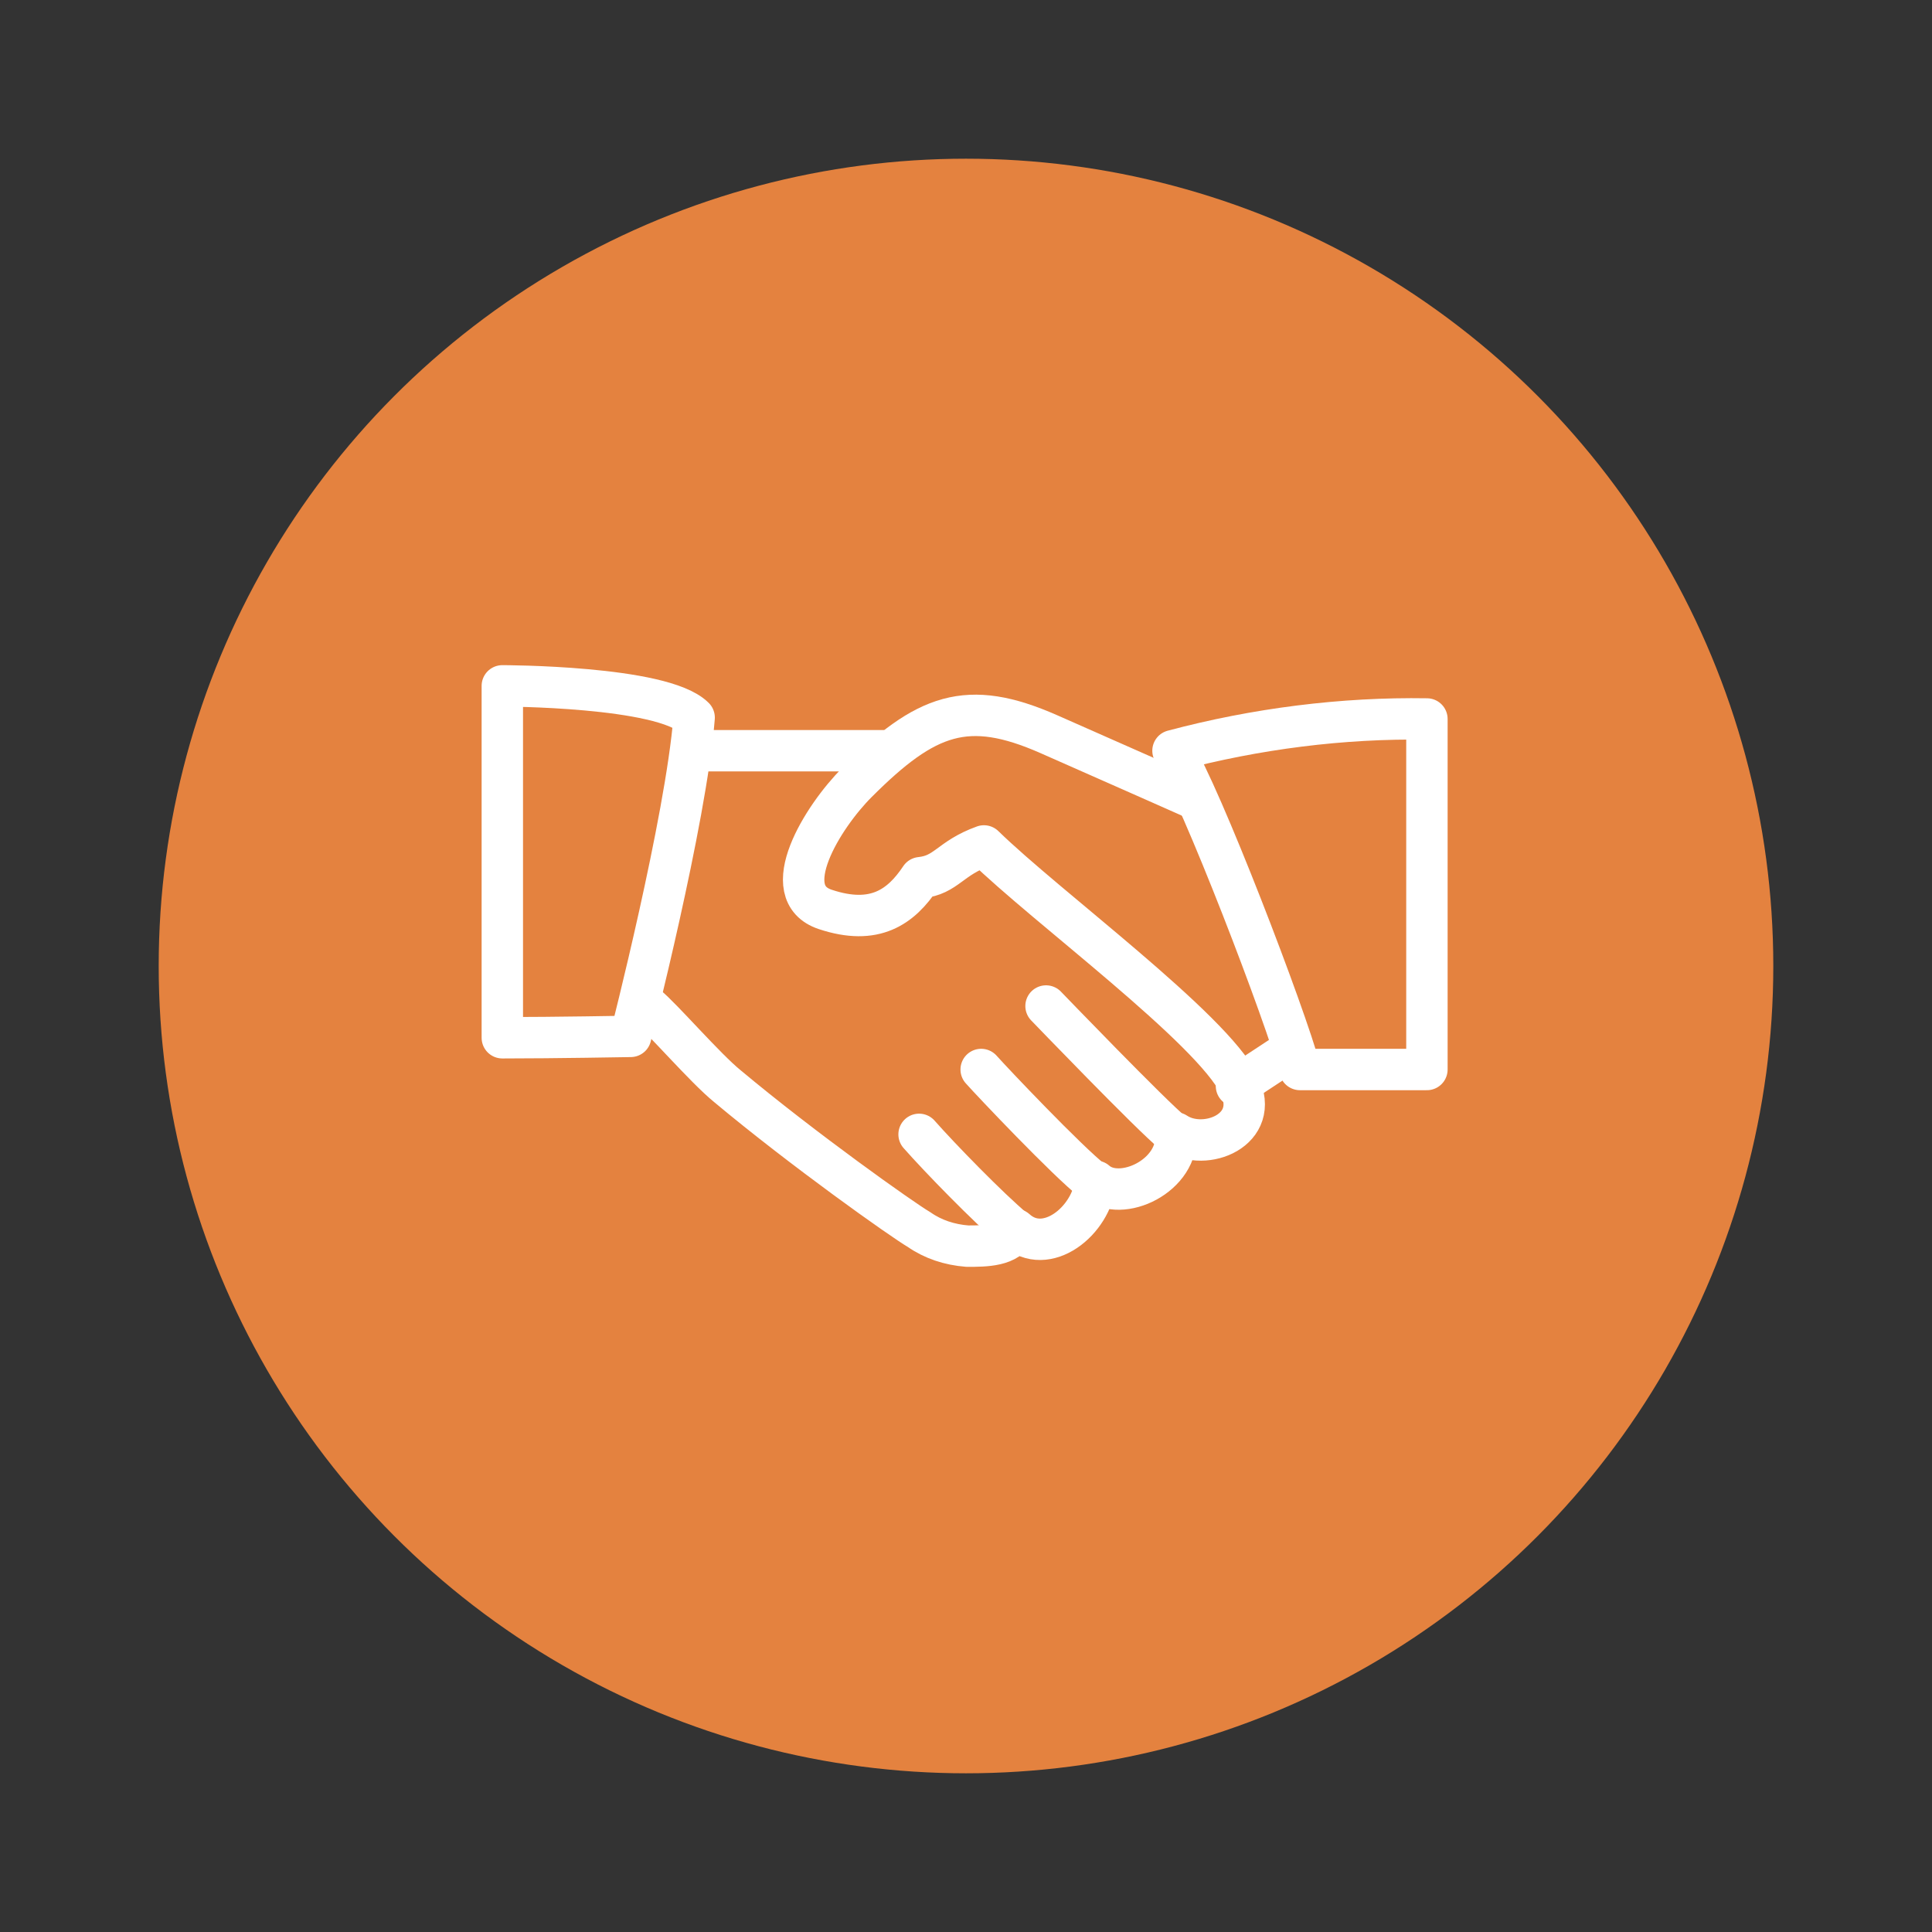 <?xml version="1.0" encoding="utf-8"?>
<!-- Generator: Adobe Illustrator 24.1.0, SVG Export Plug-In . SVG Version: 6.00 Build 0)  -->
<svg version="1.1" id="Layer_1" xmlns="http://www.w3.org/2000/svg" xmlns:xlink="http://www.w3.org/1999/xlink" x="0px" y="0px"
	 viewBox="0 0 140 140" style="enable-background:new 0 0 140 140;" xml:space="preserve">
<rect x="0" y="0" width="140" height="140" fill="#333333" stroke="none"/>
<style type="text/css">
	.st0{fill:none;stroke:#FFFFFF;stroke-width:3;stroke-linecap:round;stroke-linejoin:round;}
	.st1{fill:#FFFFFF;}
	.st2{fill:none;stroke:#FFFFFF;stroke-width:2.927;stroke-linecap:round;stroke-linejoin:round;}
	.st3{fill:#CCCCCB;}
	.st4{fill:none;stroke:#FFFFFF;}
	.st5{fill:#E4823F;}
	.st6{fill:none;stroke:#E4823C;stroke-width:3;stroke-linecap:round;stroke-linejoin:round;}
	.st7{fill:#FFFFFF;stroke:#E4823C;stroke-miterlimit:10;}
	.st8{fill:none;stroke:#E4823C;stroke-width:2.927;stroke-linecap:round;stroke-linejoin:round;}
</style>
<g id="Ellipse_108_2_" transform="translate(755 227)">
	<circle class="st5" cx="-685" cy="-157" r="58.5"/>
	<circle class="st5" cx="-685" cy="-157" r="58"/>
</g>
<g id="Group_363_5_" transform="translate(-112 -1588)">
	<g id="Group_362_5_" transform="translate(892 1855)">
		<path id="Path_237_5_" class="st0" d="M-733.1-194.1c1.1,0.9,4.2,4.5,5.8,5.8c5.5,4.6,12.7,9.7,13.9,10.4c1,0.7,2.2,1.1,3.5,1.2
			c1.3,0,3,0,3.5-1.2c2.2,2,5.5-0.6,5.8-3.5c1.8,1.6,6.1-0.4,5.8-3.5c2.1,1.4,6.2-0.2,4.6-3.5c-2-4.1-14-12.9-18.5-17.3
			c-2.5,0.9-2.7,2.1-4.6,2.3c-1.4,2.1-3.3,3.5-6.9,2.3s-0.2-6.7,2.3-9.2c5-5,8-6.1,13.9-3.5s10.4,4.6,10.4,4.6"/>
		<path id="Path_238_5_" class="st0" d="M-715.8-212.6h-13.9"/>
		<line id="Line_60_5_" class="st0" x1="-690.4" y1="-188.3" x2="-686.9" y2="-190.6"/>
		<path id="Path_239_5_" class="st0" d="M-695-184.9c-1.5-1.2-9.2-9.2-9.2-9.2"/>
		<path id="Path_240_5_" class="st0" d="M-700.8-181.4c-1.9-1.5-7.3-7.2-8.1-8.1"/>
		<path id="Path_241_5_" class="st0" d="M-706.5-177.9c-1.9-1.6-5.4-5.2-6.9-6.9"/>
		<path id="Path_242_5_" class="st0" d="M-743.5-191.8c3.6,0,9.2-0.1,9.2-0.1s4-15.6,4.6-23.1c-2.3-2.3-13.9-2.3-13.9-2.3V-191.8z"
			/>
		<path id="Path_243_5_" class="st0" d="M-695-212.6c2,3.1,8.2,19.3,9.2,23.1h9.2v-25.4C-682.7-215-689-214.2-695-212.6z"/>
	</g>
</g>
</svg>
